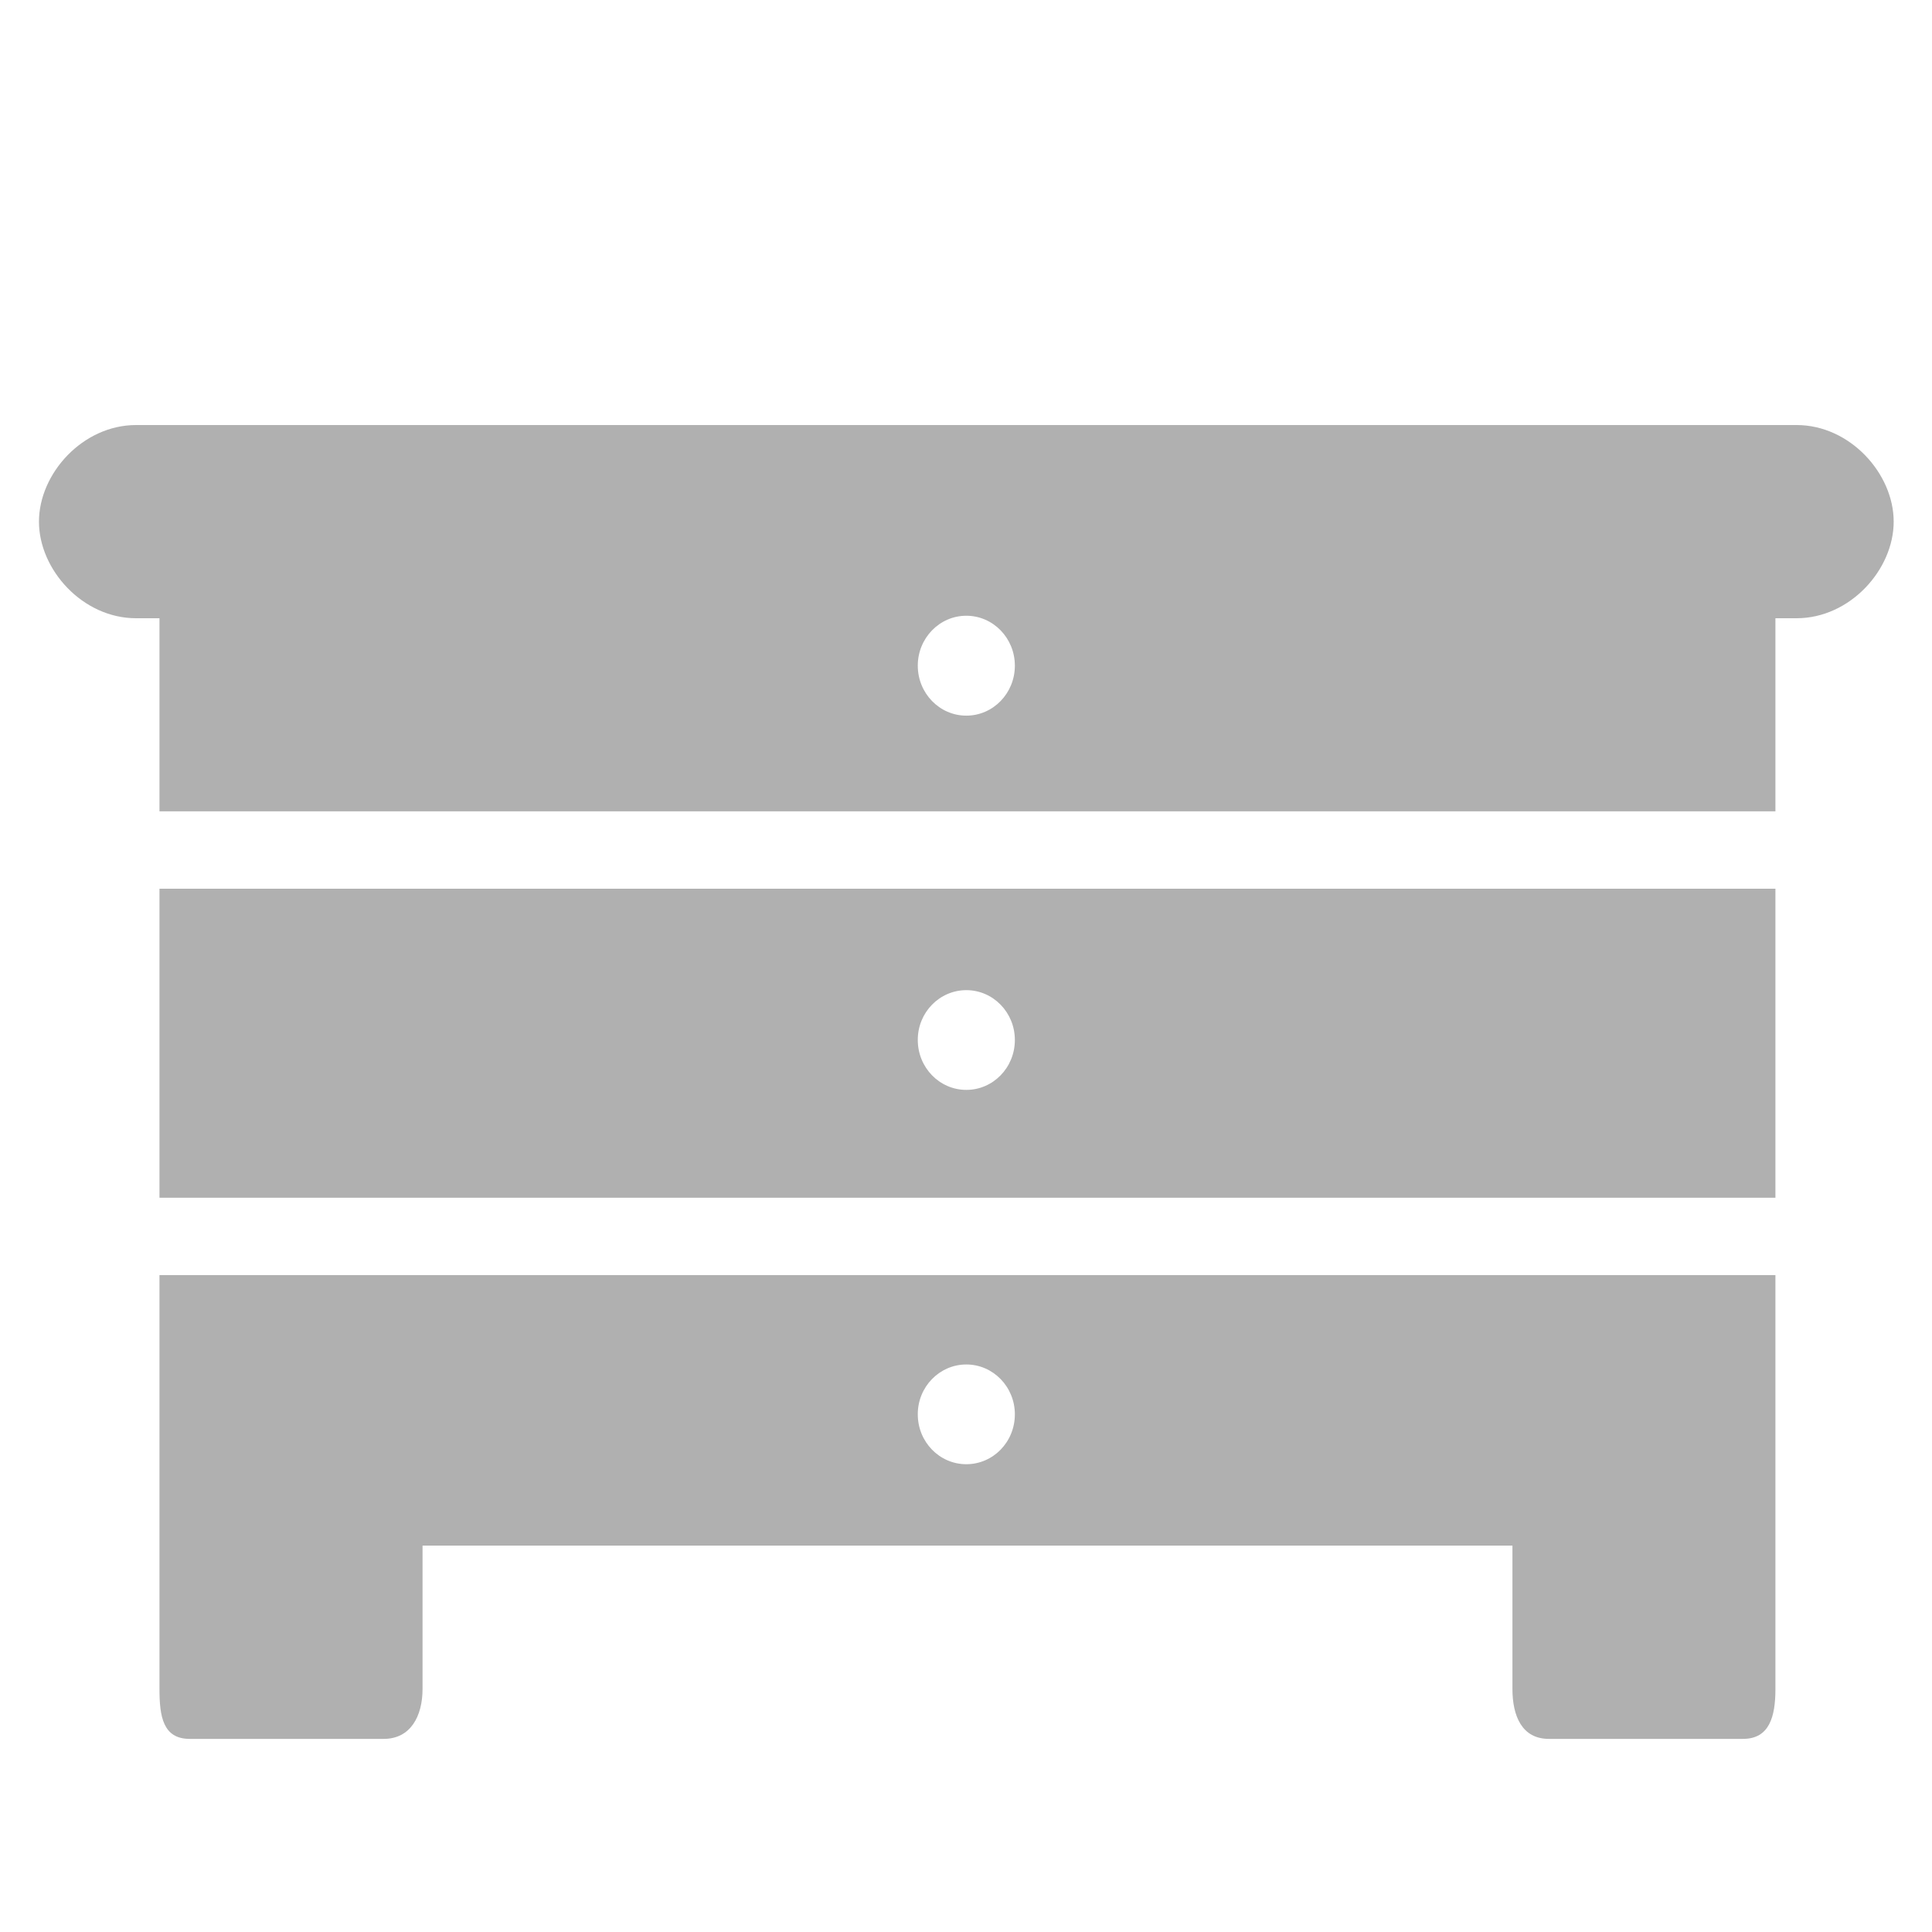 <svg width="24" height="24" viewBox="0 0 24 24" fill="none" xmlns="http://www.w3.org/2000/svg">
<path d="M22.318 5.28H1.69C1.027 5.28 0.484 5.883 0.484 6.48C0.484 7.077 1.027 7.68 1.69 7.68H1.981V10.079H22.055V7.68H22.318C22.981 7.68 23.524 7.077 23.524 6.48C23.524 5.883 22.981 5.28 22.318 5.28ZM12.004 8.89C11.671 8.89 11.401 8.612 11.401 8.269C11.401 7.927 11.671 7.649 12.004 7.649C12.337 7.649 12.607 7.927 12.607 8.269C12.607 8.612 12.337 8.89 12.004 8.89ZM1.981 14.879H22.055V11.04H1.981V14.879ZM12.004 12.3C12.337 12.3 12.607 12.577 12.607 12.919C12.607 13.262 12.337 13.539 12.004 13.539C11.671 13.539 11.401 13.262 11.401 12.919C11.4 12.577 11.671 12.3 12.004 12.3ZM1.981 18.19V20.98C1.981 21.321 2.024 21.601 2.356 21.601H4.767C5.099 21.601 5.249 21.321 5.249 20.98V19.2H18.788V20.98C18.788 21.321 18.909 21.601 19.24 21.601H21.652C21.983 21.601 22.055 21.321 22.055 20.98V15.84H1.981V18.19ZM12.004 16.95C12.337 16.95 12.607 17.228 12.607 17.569C12.607 17.913 12.337 18.189 12.004 18.189C11.671 18.189 11.401 17.913 11.401 17.569C11.4 17.228 11.671 16.95 12.004 16.95Z" fill="#B0B0B0"/>
</svg>

